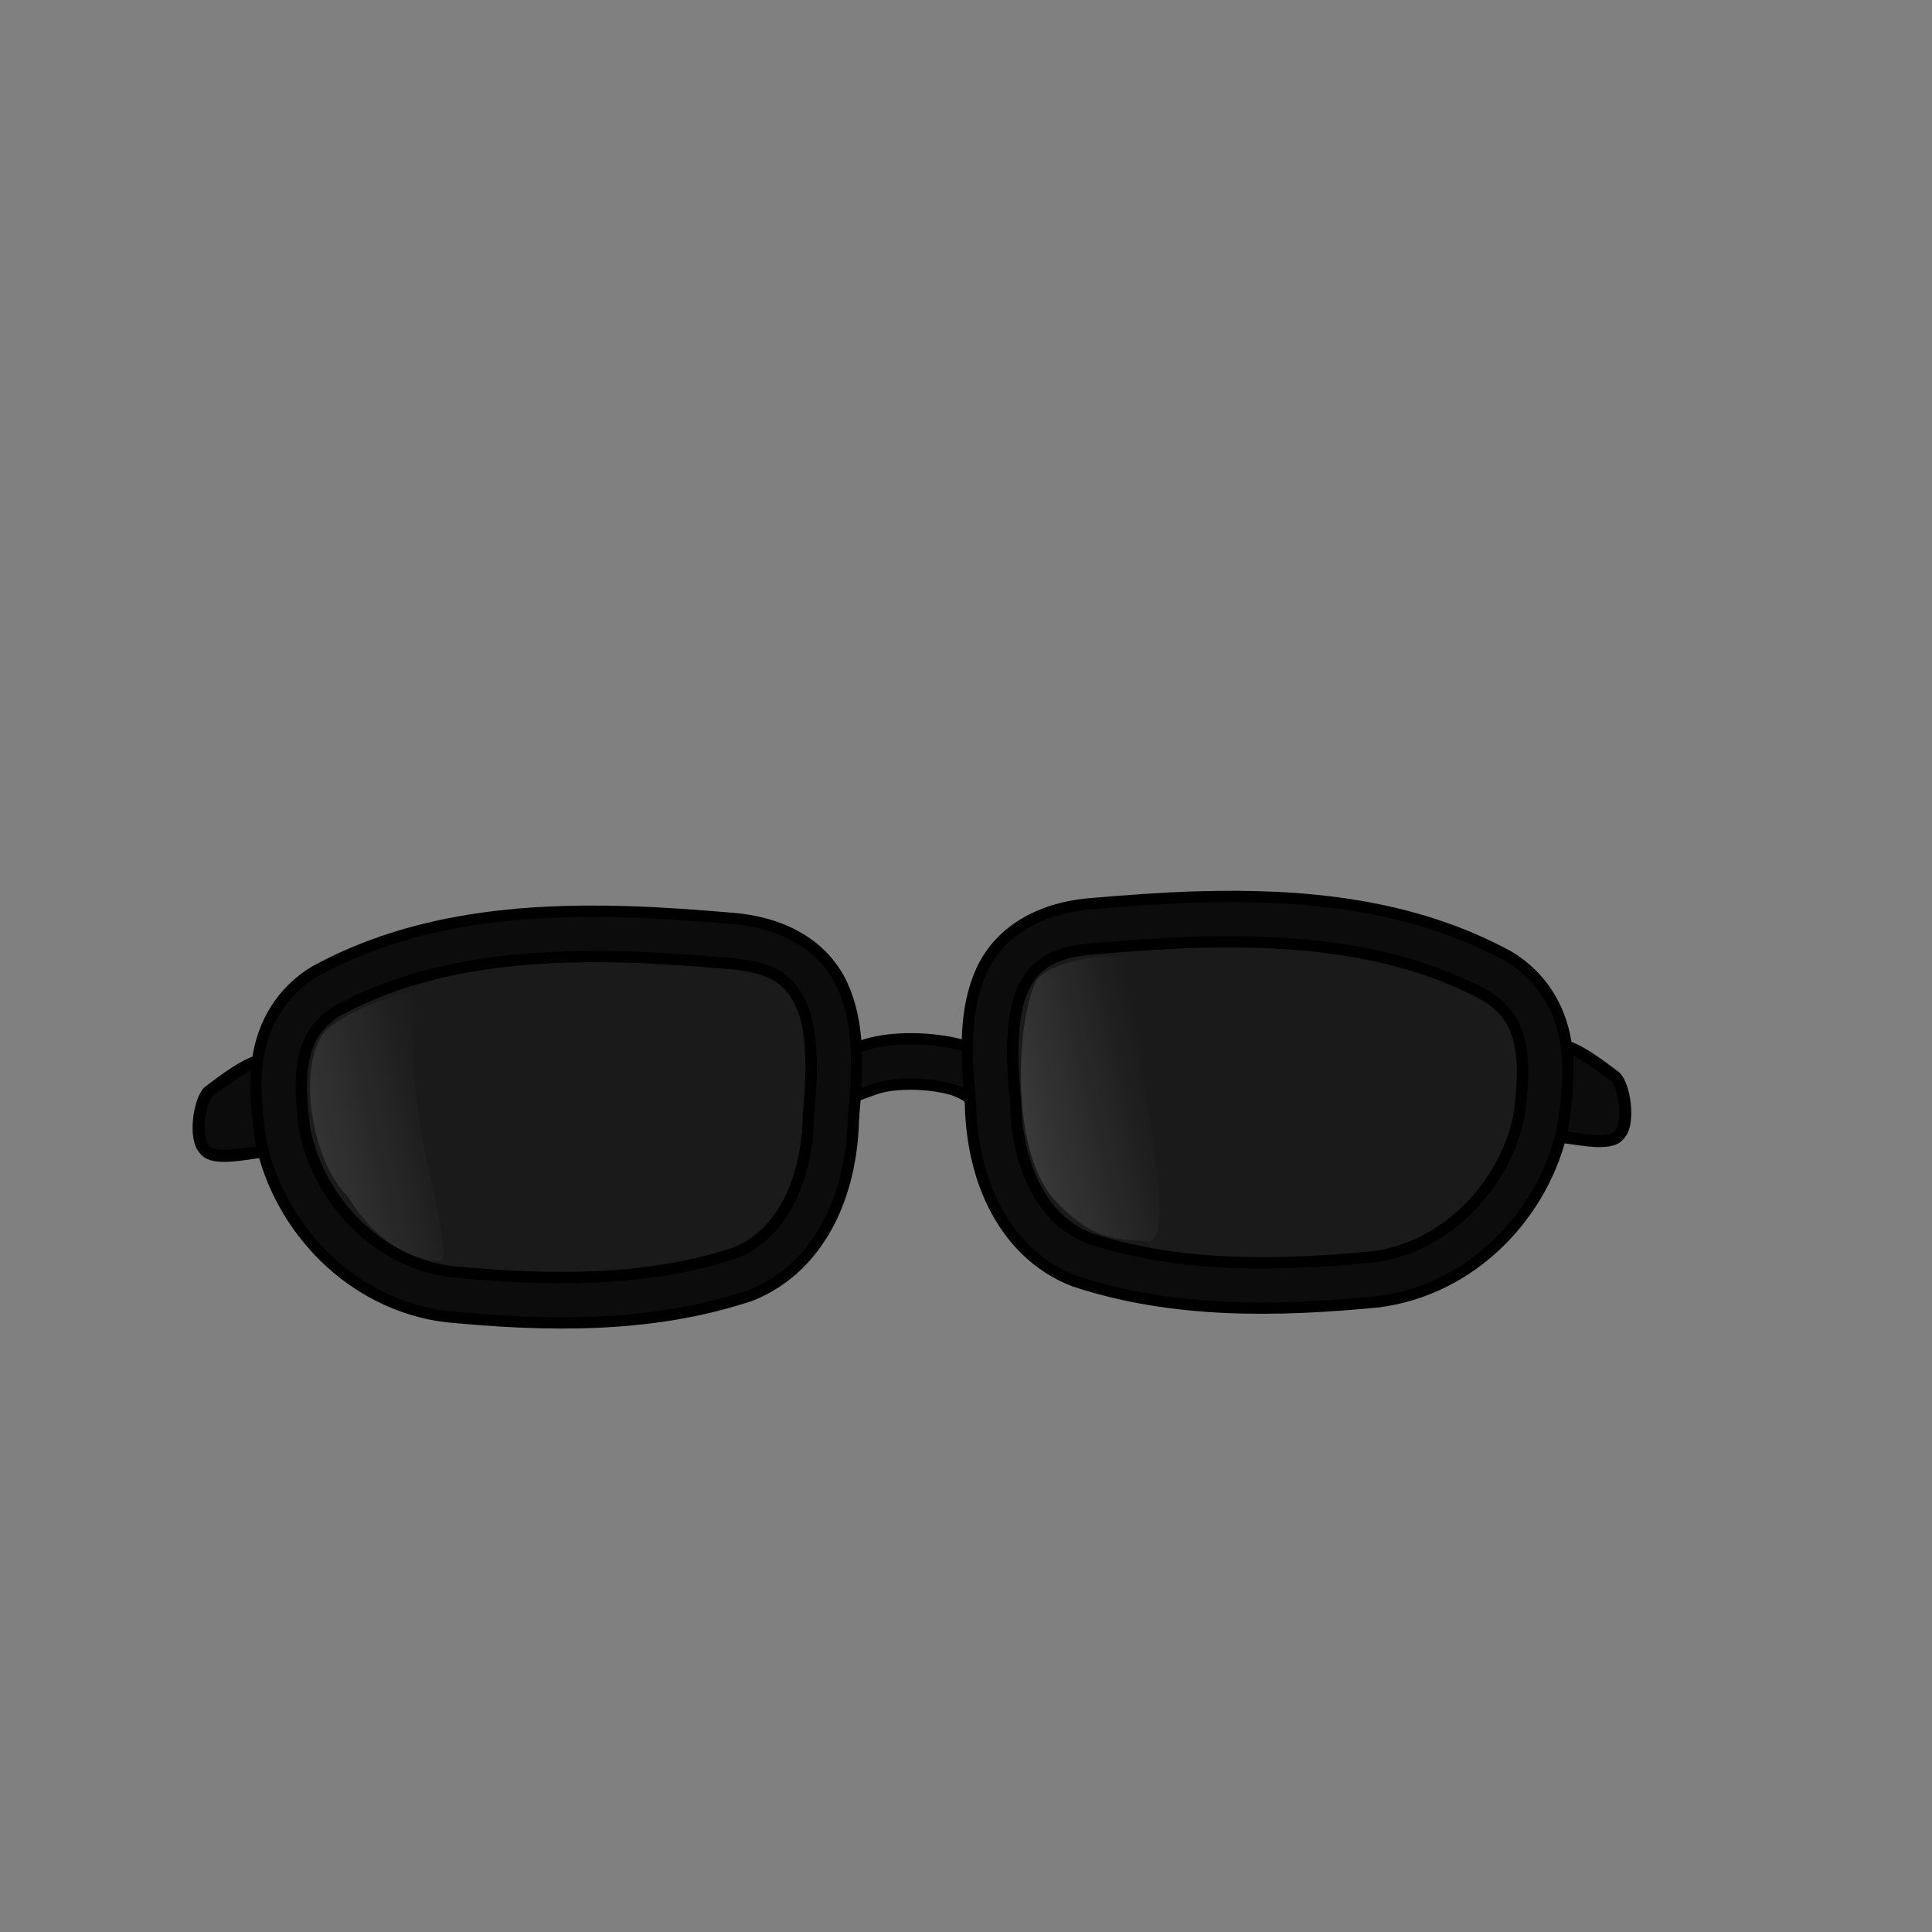 <?xml version="1.0" encoding="UTF-8" standalone="no"?>
<!-- Created with Inkscape (http://www.inkscape.org/) -->
<svg
   xmlns:dc="http://purl.org/dc/elements/1.1/"
   xmlns:cc="http://creativecommons.org/ns#"
   xmlns:rdf="http://www.w3.org/1999/02/22-rdf-syntax-ns#"
   xmlns:svg="http://www.w3.org/2000/svg"
   xmlns="http://www.w3.org/2000/svg"
   xmlns:xlink="http://www.w3.org/1999/xlink"
   xmlns:sodipodi="http://sodipodi.sourceforge.net/DTD/sodipodi-0.dtd"
   xmlns:inkscape="http://www.inkscape.org/namespaces/inkscape"
   height="160pt"
   id="svg1"
   inkscape:version="0.46"
   sodipodi:docbase="/home/nicu/Desktop"
   sodipodi:docname="sunglasses_02.svg"
   sodipodi:version="0.32"
   width="160pt"
   inkscape:output_extension="org.inkscape.output.svg.inkscape">
  <rect width="100%" height="100%" fill="#808080" stroke="none"/>
  <defs
     id="defs3">
    <inkscape:perspective
       sodipodi:type="inkscape:persp3d"
       inkscape:vp_x="0 : 100 : 1"
       inkscape:vp_y="0 : 1000 : 0"
       inkscape:vp_z="200 : 100 : 1"
       inkscape:persp3d-origin="100 : 66.666667 : 1"
       id="perspective56" />
    <linearGradient
       id="linearGradient1239">
      <stop
         id="stop1240"
         offset="0"
         style="stop-color:#ffffff;stop-opacity:1;" />
      <stop
         id="stop1242"
         offset="1"
         style="stop-color:#ffffff;stop-opacity:0;" />
    </linearGradient>
    <linearGradient
       id="linearGradient1233">
      <stop
         id="stop1234"
         offset="0"
         style="stop-color:#000026;stop-opacity:1;" />
      <stop
         id="stop1236"
         offset="0.544"
         style="stop-color:#3d001b;stop-opacity:1;" />
      <stop
         id="stop1235"
         offset="1"
         style="stop-color:#000000;stop-opacity:1;" />
    </linearGradient>
    <linearGradient
       id="linearGradient1053">
      <stop
         id="stop1054"
         offset="0"
         style="stop-color:#ffbb00;stop-opacity:1;" />
      <stop
         id="stop1056"
         offset="1"
         style="stop-color:#ffe600;stop-opacity:1;" />
    </linearGradient>
    <linearGradient
       id="linearGradient861">
      <stop
         id="stop862"
         offset="0"
         style="stop-color:#ffffff;stop-opacity:0;" />
      <stop
         id="stop925"
         offset="0.5"
         style="stop-color:#ffffff;stop-opacity:0.15;" />
      <stop
         id="stop863"
         offset="1"
         style="stop-color:#ffffff;stop-opacity:0;" />
    </linearGradient>
    <linearGradient
       id="linearGradient864"
       x1="1.167"
       x2="-0.069"
       xlink:href="#linearGradient861"
       y1="0.031"
       y2="0.93" />
    <linearGradient
       id="linearGradient1075"
       x1="0.91"
       x2="0.218"
       xlink:href="#linearGradient861"
       y1="0.102"
       y2="0.938" />
    <linearGradient
       id="linearGradient1076"
       x1="1.017"
       x2="-0.367"
       xlink:href="#linearGradient861"
       y1="0.188"
       y2="0.906" />
    <linearGradient
       id="linearGradient1077"
       x1="0.92"
       x2="-0.556"
       xlink:href="#linearGradient1053"
       y1="0.789"
       y2="-0.336" />
    <linearGradient
       id="linearGradient1078"
       x1="0.145"
       x2="0.961"
       xlink:href="#linearGradient861"
       y1="0.094"
       y2="1.016" />
    <linearGradient
       id="linearGradient1079"
       x1="0.4"
       x2="0.9"
       xlink:href="#linearGradient861"
       y1="0.078"
       y2="0.93" />
    <linearGradient
       id="linearGradient1080"
       x1="-2.8371402e-15"
       x2="0.906"
       xlink:href="#linearGradient861"
       y1="0.094"
       y2="0.883" />
    <linearGradient
       id="linearGradient1081"
       x1="0.161"
       x2="0.613"
       xlink:href="#linearGradient861"
       y1="0.07"
       y2="0.812" />
    <linearGradient
       id="linearGradient1082"
       x1="0.152"
       x2="0.843"
       xlink:href="#linearGradient861"
       y1="0.047"
       y2="0.844" />
    <linearGradient
       id="linearGradient971"
       x1="0.881"
       x2="-0.022"
       xlink:href="#linearGradient1053"
       y1="0.914"
       y2="-0.062" />
    <linearGradient
       id="linearGradient1155"
       x1="-0.886"
       x2="0.786"
       xlink:href="#linearGradient861"
       y1="0.742"
       y2="0.141" />
    <linearGradient
       id="linearGradient1157"
       x1="0.221"
       x2="0.63"
       xlink:href="#linearGradient861"
       y1="0.991"
       y2="0.634" />
    <linearGradient
       id="linearGradient1205"
       x1="-218.501"
       x2="-172.931"
       xlink:href="#linearGradient861"
       y1="117.711"
       y2="97.403"
       gradientTransform="scale(0.697,1.434)"
       gradientUnits="userSpaceOnUse" />
    <linearGradient
       id="linearGradient1207"
       x1="-99.04"
       x2="-59.206"
       xlink:href="#linearGradient861"
       y1="116.369"
       y2="97.826"
       gradientTransform="scale(0.696,1.438)"
       gradientUnits="userSpaceOnUse" />
    <linearGradient
       id="linearGradient1232"
       x1="0.483"
       x2="0.483"
       xlink:href="#linearGradient1233"
       y1="0.047"
       y2="1.008" />
    <radialGradient
       cx="0.469"
       cy="0.539"
       fx="0.469"
       fy="0.539"
       id="radialGradient1238"
       r="0.463"
       xlink:href="#linearGradient1239" />
  </defs>
  <sodipodi:namedview
     bordercolor="#666666"
     borderopacity="1.0"
     id="base"
     inkscape:cx="89.241333"
     inkscape:cy="89.150452"
     inkscape:pageopacity="0.0"
     inkscape:pageshadow="2"
     inkscape:window-height="722"
     inkscape:window-width="958"
     inkscape:window-x="54"
     inkscape:window-y="42"
     inkscape:zoom="1"
     pagecolor="#ffffff"
     showgrid="false"
     inkscape:current-layer="svg1" />
  <path
     d="M 1170.016,146.178 C 1170.016,219.361 1109.348,278.756 1034.596,278.756 C 959.843,278.756 899.175,219.361 899.175,146.178 C 899.175,72.994 959.843,13.599 1034.596,13.599 C 1109.348,13.599 1170.016,72.994 1170.016,146.178 z "
     id="path1237"
     style="fill:url(#radialGradient1238);fill-rule:evenodd;stroke:none;stroke-width:1.406;stroke-linejoin:round;" />
  <g
     transform="translate(165.611,-33.137)"
     id="g1208">
    <g
       transform="translate(-285,13.75)"
       id="g1194">
      <path
         style="fill:#0c0c0c;fill-opacity:1;fill-rule:evenodd;stroke:#000000;stroke-width:1.25;stroke-linecap:butt;stroke-linejoin:round;stroke-dasharray:none;stroke-opacity:1"
         sodipodi:nodetypes="ccccccccccc"
         id="path1193"
         d="M 220.156,134.094 C 218.187,134.075 216.197,134.29 214.375,134.938 C 212.553,135.585 210.715,136.74 209.875,138.781 L 212.868,140.96 C 212.98,140.688 215.005,139.989 216.031,139.625 C 217.057,139.261 218.561,139.079 220.094,139.094 C 221.627,139.109 223.204,139.316 224.406,139.656 C 225.608,139.996 226.385,140.629 226.281,140.5 L 230.188,137.375 C 228.996,135.885 227.495,135.328 225.781,134.844 C 224.067,134.359 222.126,134.113 220.156,134.094 z" />
      <g
         transform="translate(195.602,16.323)"
         style="fill:#040405;fill-opacity:1"
         id="g1184">
        <path
           style="fill:#000000;fill-opacity:0.8;fill-rule:evenodd;stroke:none;stroke-width:1pt;stroke-linecap:butt;stroke-linejoin:miter;stroke-opacity:1"
           sodipodi:nodetypes="ccccccc"
           id="path1182"
           d="M -39.401,111.641 C -26.041,104.402 -9.921,104.885 4.899,106.15 C 16.254,106.949 17.247,114.929 16.252,125.292 C 16.202,132.372 13.462,140.329 6.282,143.05 C -4.008,146.426 -15.195,146.209 -25.87,145.18 C -35.24,144.048 -42.472,136.355 -44.265,127.913 C -44.958,122.818 -45.901,115.486 -39.401,111.641 z" />
        <path
           style="fill:#0c0c0c;fill-opacity:1;fill-rule:evenodd;stroke:#000000;stroke-width:1pt;stroke-linecap:butt;stroke-linejoin:miter;stroke-opacity:1"
           sodipodi:nodetypes="ccccc"
           id="path1181"
           d="M -45.443,122.327 C -45.443,117.424 -50.961,121.99 -53.137,123.572 C -54.226,124.539 -54.778,128.741 -53.69,129.889 C -52.758,131.522 -48.252,130.161 -46.268,130.161 C -44.252,128.146 -45.679,125.379 -45.443,122.327 z" />
        <path
           style="fill:#0c0c0c;fill-opacity:1;fill-rule:evenodd;stroke:#000000;stroke-width:1.25;stroke-linecap:butt;stroke-linejoin:round;stroke-dasharray:none;stroke-opacity:1"
           id="path1183"
           d="M -7.037,103.738 C -18.665,103.39 -30.681,104.491 -41.287,110.238 C -41.308,110.248 -41.329,110.258 -41.35,110.269 C -45.245,112.573 -47.12,116.223 -47.693,119.675 C -48.267,123.127 -47.76,126.494 -47.412,129.05 C -47.403,129.103 -47.393,129.155 -47.381,129.207 C -45.368,138.684 -37.407,147.181 -26.85,148.457 C -26.829,148.457 -26.808,148.457 -26.787,148.457 C -15.98,149.498 -4.461,149.76 6.369,146.207 C 6.411,146.197 6.453,146.187 6.494,146.175 C 10.741,144.566 13.691,141.354 15.494,137.707 C 17.263,134.127 17.972,130.124 18.025,126.332 L 18.057,126.332 C 18.064,126.256 18.049,126.189 18.057,126.113 C 18.549,120.879 18.675,115.999 16.807,111.894 C 14.911,107.73 10.654,104.897 4.4,104.457 C 0.67,104.138 -3.161,103.854 -7.037,103.738 z M -7.131,108.738 C -3.402,108.842 0.314,109.111 3.994,109.425 C 4.015,109.426 4.036,109.426 4.057,109.425 C 9.157,109.784 11.053,111.34 12.244,113.957 C 13.435,116.573 13.572,120.79 13.088,125.832 C 13.074,125.904 13.064,125.977 13.057,126.05 C 13.034,129.275 12.4,132.707 11.025,135.488 C 9.655,138.26 7.663,140.373 4.744,141.488 C 4.735,141.491 4.722,141.484 4.713,141.488 C -5.012,144.655 -15.81,144.5 -26.318,143.488 C -34.487,142.501 -40.887,135.6 -42.475,128.207 C -42.477,128.194 -42.503,128.188 -42.506,128.175 C -42.842,125.682 -43.153,122.909 -42.756,120.519 C -42.354,118.099 -41.418,116.176 -38.881,114.644 C -29.447,109.532 -18.318,108.426 -7.131,108.738 z" />
      </g>
      <g
         transform="matrix(-1,0,0,1,244.57,14.692)"
         style="fill:#040405;fill-opacity:1"
         id="g1188">
        <path
           style="fill:#000000;fill-opacity:0.8;fill-rule:evenodd;stroke:none;stroke-width:1pt;stroke-linecap:butt;stroke-linejoin:miter;stroke-opacity:1"
           sodipodi:nodetypes="ccccccc"
           id="path1189"
           d="M -39.401,111.641 C -26.041,104.402 -9.921,104.885 4.899,106.15 C 16.254,106.949 17.247,114.929 16.252,125.292 C 16.202,132.372 13.462,140.329 6.282,143.05 C -4.008,146.426 -15.195,146.209 -25.87,145.18 C -35.24,144.048 -42.472,136.355 -44.265,127.913 C -44.958,122.818 -45.901,115.486 -39.401,111.641 z" />
        <path
           style="fill:#0c0c0c;fill-opacity:1;fill-rule:evenodd;stroke:#000000;stroke-width:1pt;stroke-linecap:butt;stroke-linejoin:miter;stroke-opacity:1"
           sodipodi:nodetypes="ccccc"
           id="path1191"
           d="M -45.443,122.327 C -45.443,117.424 -50.961,121.99 -53.137,123.572 C -54.226,124.539 -54.778,128.741 -53.69,129.889 C -52.758,131.522 -48.252,130.161 -46.268,130.161 C -44.252,128.146 -45.679,125.379 -45.443,122.327 z" />
        <path
           style="fill:#0c0c0c;fill-opacity:1;fill-rule:evenodd;stroke:#000000;stroke-width:1.25;stroke-linecap:butt;stroke-linejoin:round;stroke-dasharray:none;stroke-opacity:1"
           id="path1190"
           d="M -7.037,103.738 C -18.665,103.39 -30.681,104.491 -41.287,110.238 C -41.308,110.248 -41.329,110.258 -41.35,110.269 C -45.245,112.573 -47.12,116.223 -47.693,119.675 C -48.267,123.127 -47.76,126.494 -47.412,129.05 C -47.403,129.103 -47.393,129.155 -47.381,129.207 C -45.368,138.684 -37.407,147.181 -26.85,148.457 C -26.829,148.457 -26.808,148.457 -26.787,148.457 C -15.98,149.498 -4.461,149.76 6.369,146.207 C 6.411,146.197 6.453,146.187 6.494,146.175 C 10.741,144.566 13.691,141.354 15.494,137.707 C 17.263,134.127 17.972,130.124 18.025,126.332 L 18.057,126.332 C 18.064,126.256 18.049,126.189 18.057,126.113 C 18.549,120.879 18.675,115.999 16.807,111.894 C 14.911,107.73 10.654,104.897 4.4,104.457 C 0.67,104.138 -3.161,103.854 -7.037,103.738 z M -7.131,108.738 C -3.402,108.842 0.314,109.111 3.994,109.425 C 4.015,109.426 4.036,109.426 4.057,109.425 C 9.157,109.784 11.053,111.34 12.244,113.957 C 13.435,116.573 13.572,120.79 13.088,125.832 C 13.074,125.904 13.064,125.977 13.057,126.05 C 13.034,129.275 12.4,132.707 11.025,135.488 C 9.655,138.26 7.663,140.373 4.744,141.488 C 4.735,141.491 4.722,141.484 4.713,141.488 C -5.012,144.655 -15.81,144.5 -26.318,143.488 C -34.487,142.501 -40.887,135.6 -42.475,128.207 C -42.477,128.194 -42.503,128.188 -42.506,128.175 C -42.842,125.682 -43.153,122.909 -42.756,120.519 C -42.354,118.099 -41.418,116.176 -38.881,114.644 C -29.447,109.532 -18.318,108.426 -7.131,108.738 z" />
      </g>
    </g>
    <path
       style="fill:url(#linearGradient1205);fill-opacity:1;fill-rule:evenodd;stroke:none;stroke-width:1pt;stroke-linecap:butt;stroke-linejoin:miter;stroke-opacity:1"
       sodipodi:nodetypes="ccccc"
       id="path1204"
       d="M -118.415,142.084 C -120.073,142.558 -125.757,143.742 -129.546,146.821 C -132.862,150.373 -131.441,161.031 -127.178,165.294 C -125.047,168.846 -121.494,172.162 -116.994,172.399 C -114.863,171.451 -123.389,150.137 -118.415,142.084 z" />
    <path
       style="fill:url(#linearGradient1207);fill-opacity:1;fill-rule:evenodd;stroke:none;stroke-width:1pt;stroke-linecap:butt;stroke-linejoin:miter;stroke-opacity:1"
       sodipodi:nodetypes="ccccc"
       id="path1206"
       d="M -51.155,141.374 C -53.287,145.4 -54.234,159.847 -49.261,165.531 C -44.524,170.741 -41.445,169.793 -38.603,170.267 C -34.814,168.136 -43.34,142.558 -38.13,139.242 C -42.156,137.821 -49.734,139.242 -51.155,141.374 z" />
  </g>
</svg>

